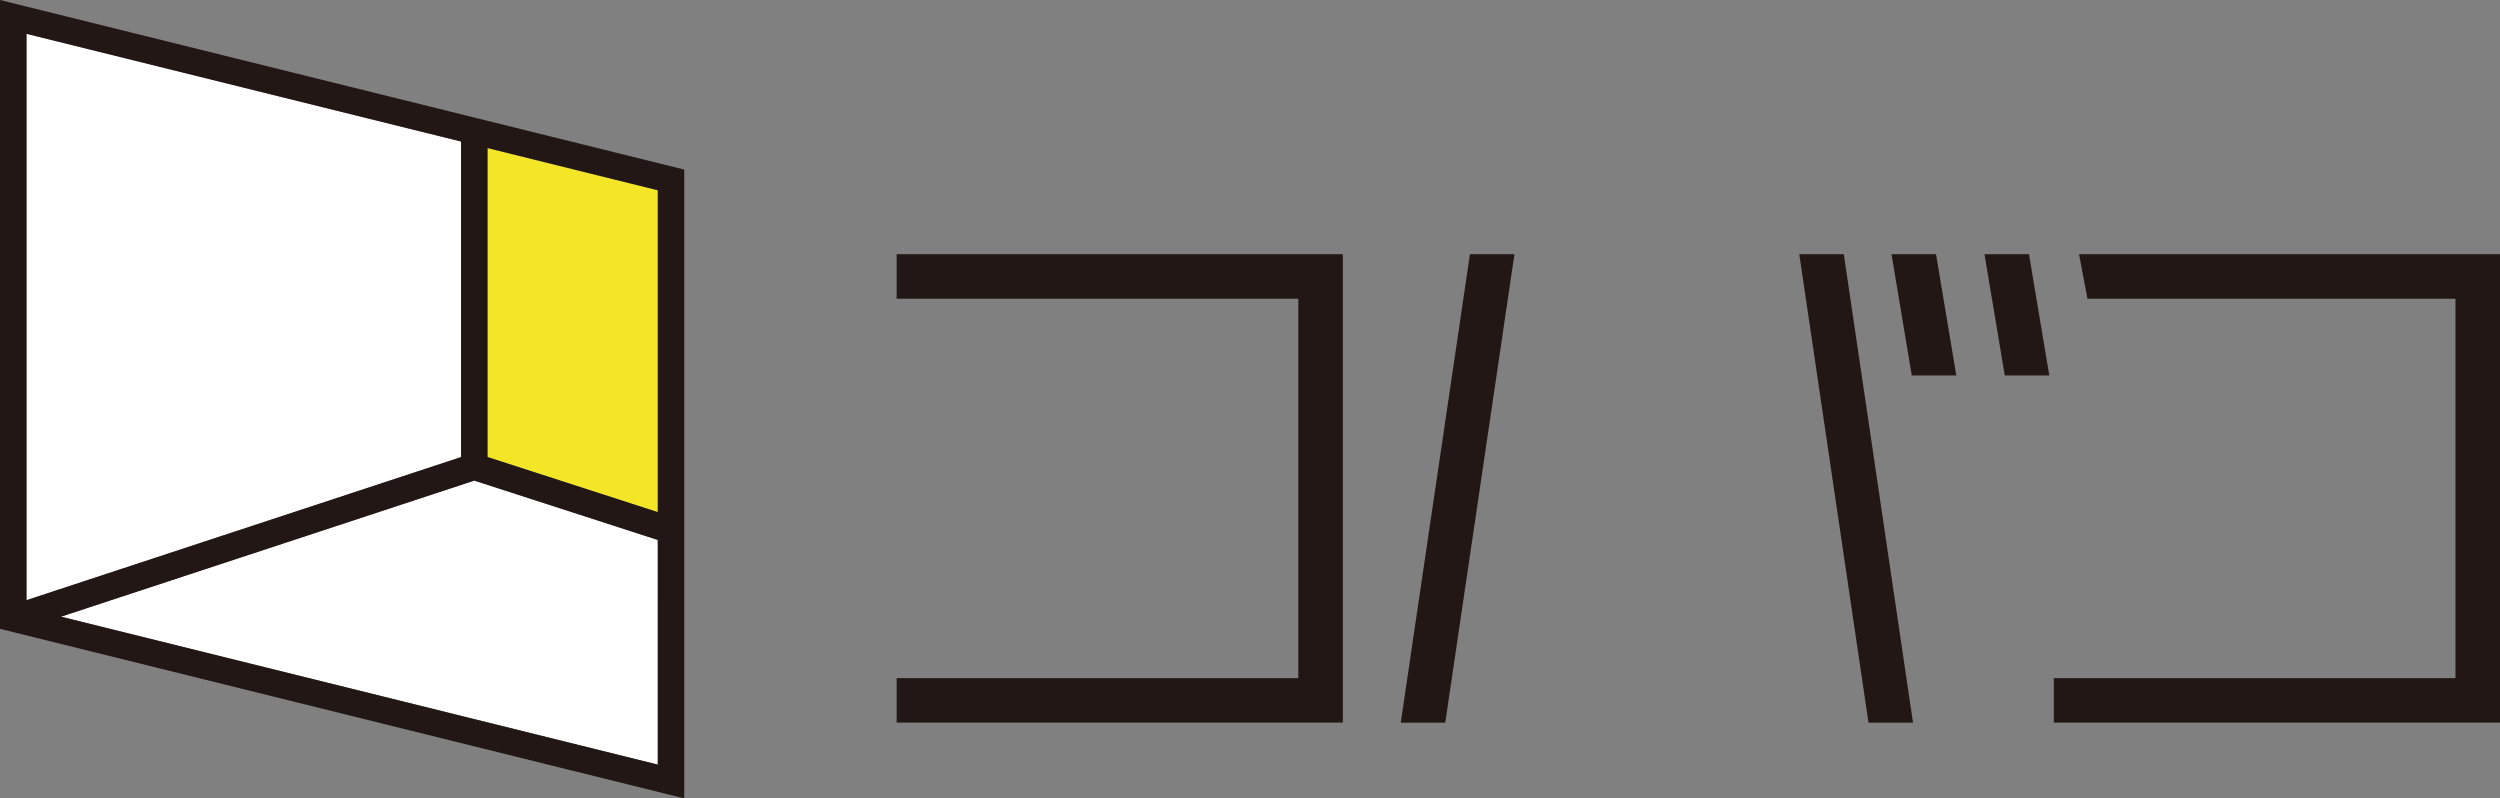 <svg xmlns="http://www.w3.org/2000/svg" width="144.5" height="46.15" viewBox="0 0 144.5 46.15">
  <rect x="0" y="0" width="144.5" height="46.15" fill="#808080" stroke="none"/>
  <g id="グループ_557" data-name="グループ 557" transform="translate(-454 -46.445)">
    <g id="グループ_556" data-name="グループ 556" transform="translate(454 46.445)">
      <path id="パス_37" data-name="パス 37" d="M570.225,99.158h-25.79V96.585h23.217V74.655H544.435V72.082h25.79Z" transform="translate(-492.609 -57.39)" fill="#221714"/>
      <path id="パス_38" data-name="パス 38" d="M686.936,99.158h-25.79V96.585h23.217V74.655H663.091l-.486-2.573h24.331Z" transform="translate(-542.436 -57.39)" fill="#221714"/>
      <path id="パス_39" data-name="パス 39" d="M599.276,72.082h2.573l-4,27.077h-2.573Z" transform="translate(-514.313 -57.39)" fill="#221714"/>
      <path id="パス_40" data-name="パス 40" d="M638.049,72.082h-2.573l4,27.077h2.573Z" transform="translate(-531.477 -57.39)" fill="#221714"/>
      <path id="パス_41" data-name="パス 41" d="M647.35,72.082h-2.573l1.173,7.011h2.573Z" transform="translate(-535.448 -57.39)" fill="#221714"/>
      <path id="パス_42" data-name="パス 42" d="M656.727,72.082h-2.573l1.173,7.011H657.9Z" transform="translate(-539.451 -57.39)" fill="#221714"/>
      <g id="グループ_555" data-name="グループ 555">
        <path id="パス_43" data-name="パス 43" d="M456.671,49.857l25.116,6.225V74.322l-25.116,8.27Z" transform="translate(-455.14 -47.902)" fill="#fff"/>
        <path id="パス_44" data-name="パス 44" d="M494.647,111.333l-34.493-8.55,23.887-7.865,10.606,3.431Z" transform="translate(-456.628 -67.14)" fill="#fff"/>
        <path id="パス_45" data-name="パス 45" d="M513.011,82.424l-9.843-3.184V61.382l9.843,2.44Z" transform="translate(-474.991 -52.822)" fill="#f2e627"/>
        <path id="パス_46" data-name="パス 46" d="M501.832,93.514" transform="translate(-474.421 -66.54)" fill="none" stroke="#221714" stroke-miterlimit="10" stroke-width="2.67"/>
        <path id="パス_47" data-name="パス 47" d="M454,46.445V82.792l39.55,9.8V56.247Zm1.531,1.955,25.116,6.225v18.24l-25.116,8.27ZM492.02,90.639l-34.493-8.55,23.886-7.865,10.606,3.431Zm0-14.592-9.843-3.185V55l9.843,2.44Z" transform="translate(-454 -46.445)" fill="#221714"/>
      </g>
    </g>
  </g>
</svg>
